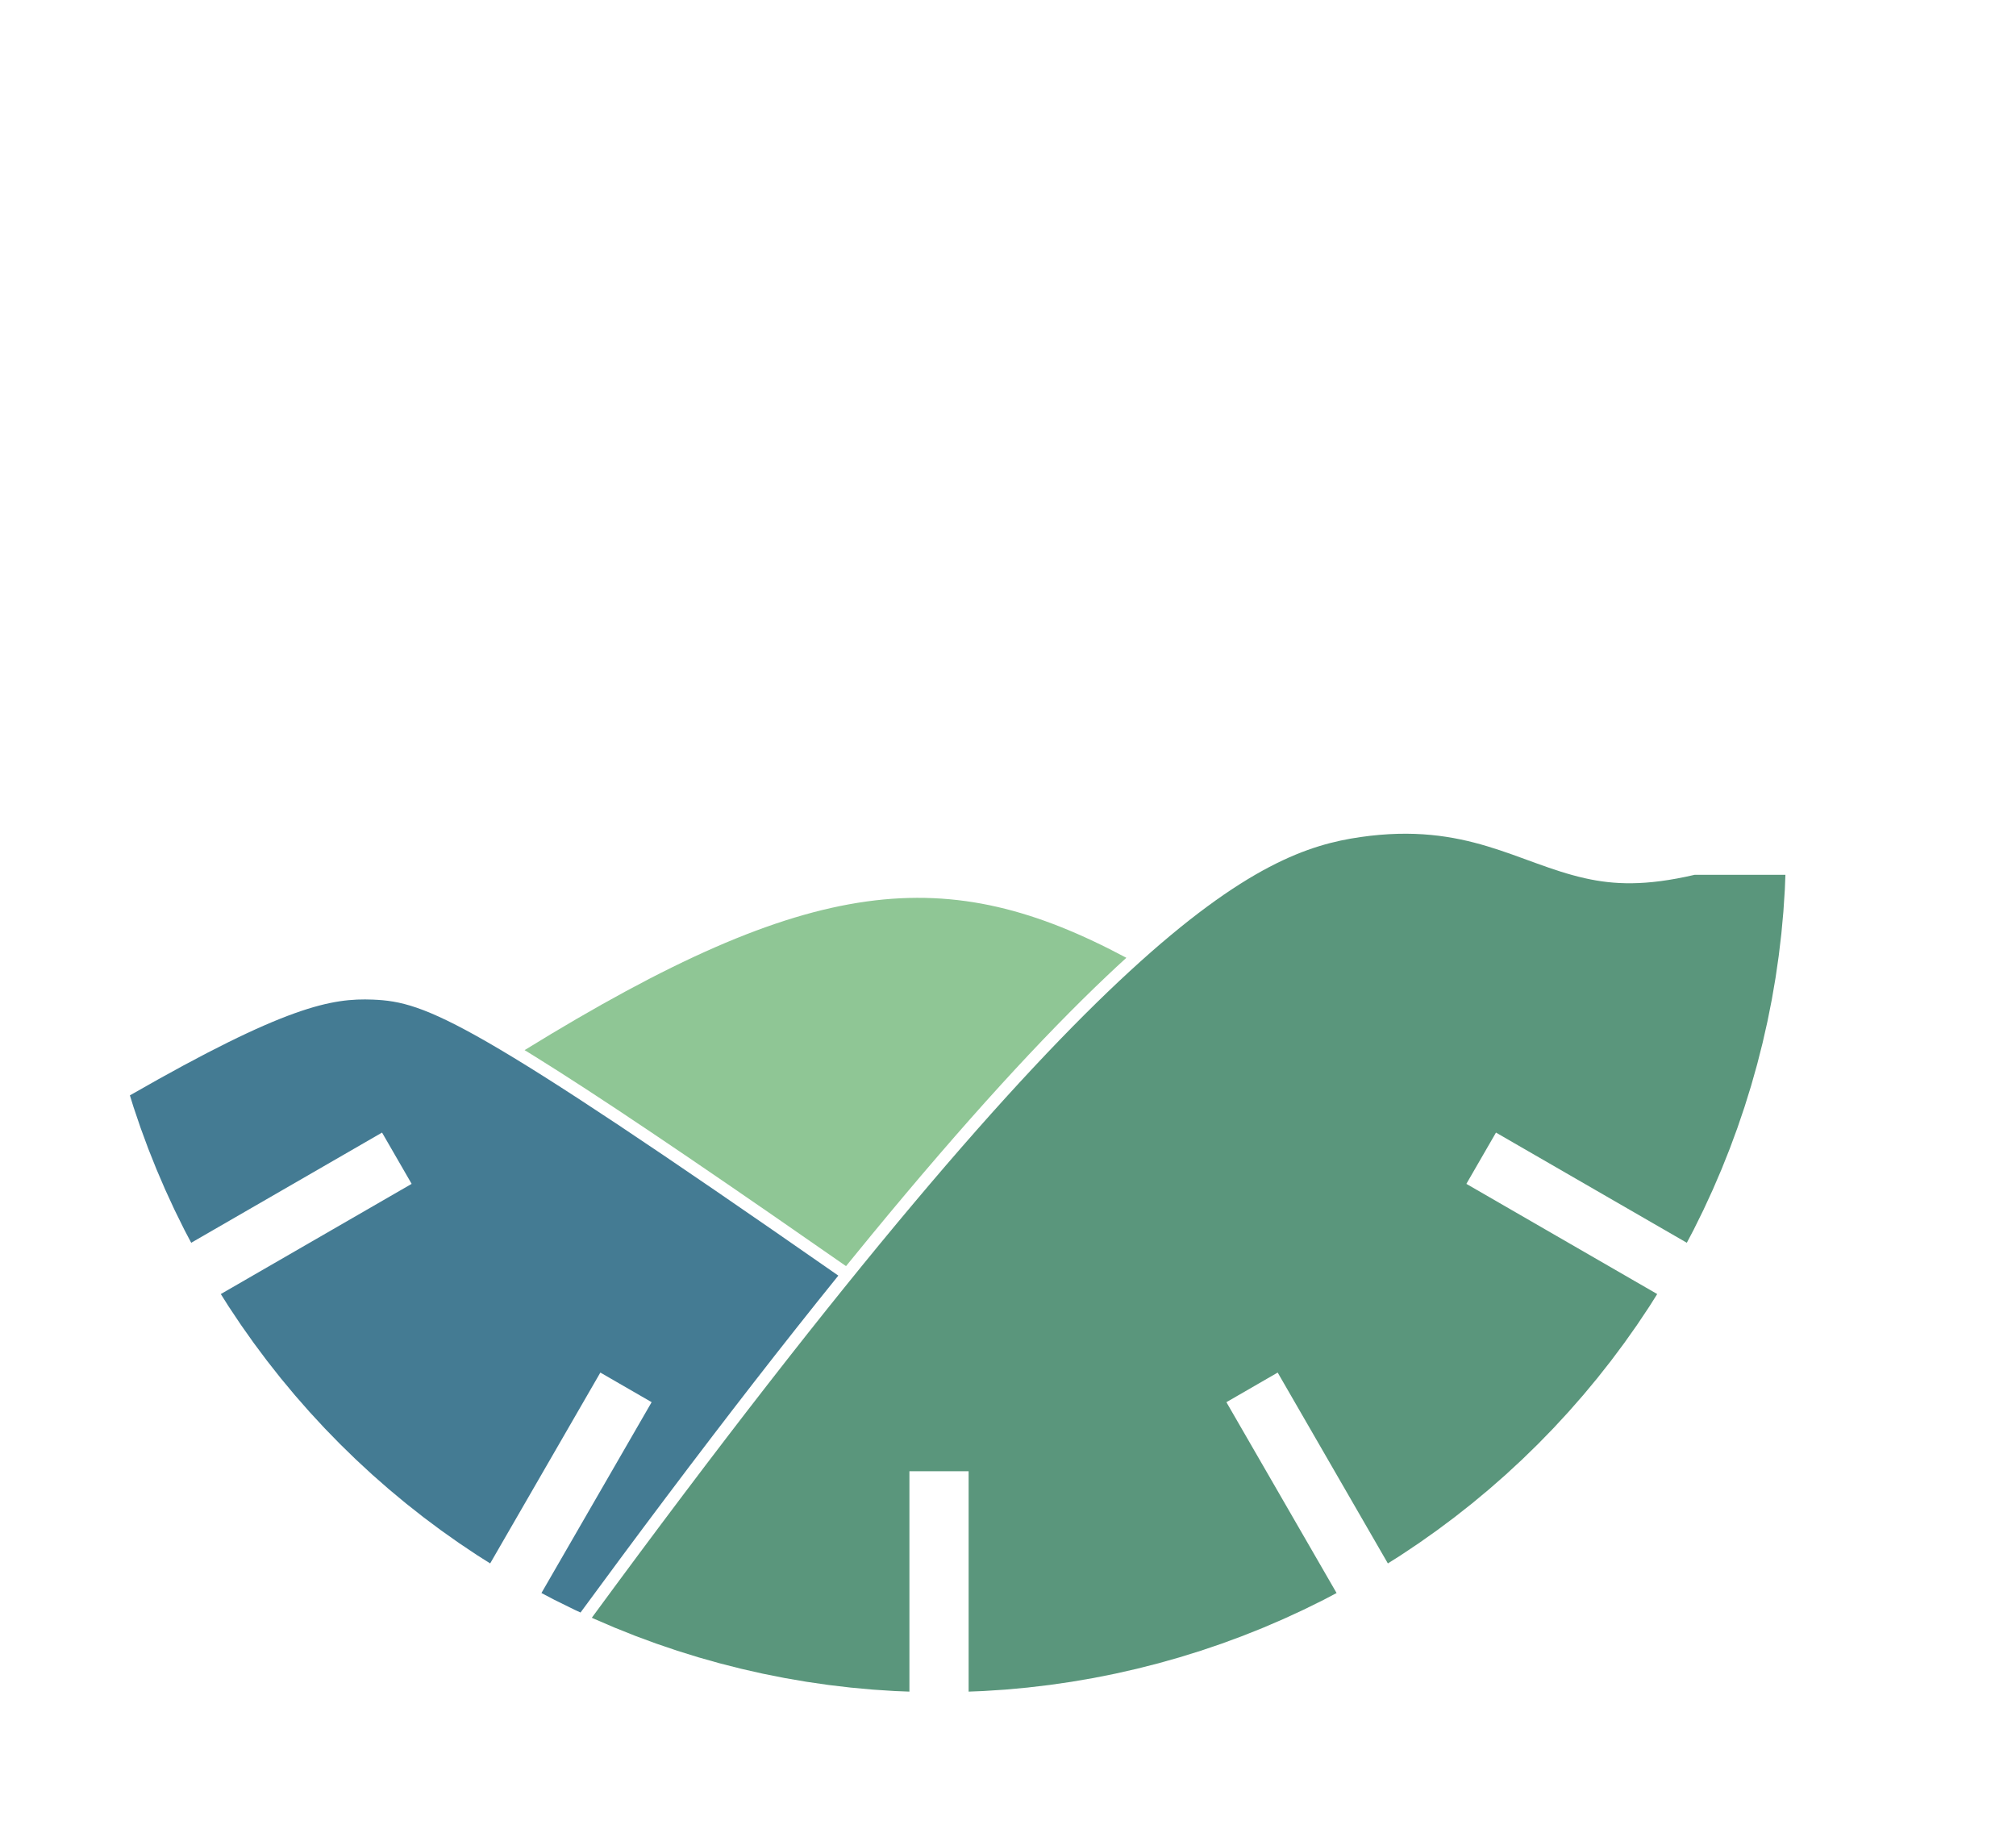 <?xml version="1.0" encoding="iso-8859-1"?>
<!-- Generator: Adobe Illustrator 24.2.3, SVG Export Plug-In . SVG Version: 6.00 Build 0)  -->
<svg version="1.1" id="Layer_1" xmlns="http://www.w3.org/2000/svg" xmlns:xlink="http://www.w3.org/1999/xlink" x="0px" y="0px"
	 viewBox="0 0 492.203 447.457" style="enable-background:new 0 0 492.203 447.457;" xml:space="preserve">
<path style="fill:#447B93;" d="M141.734,393.685c3.223-4.393,6.456-8.777,9.702-13.153c7.428-10.015,14.918-19.983,22.489-29.89
	c6.746-8.827,13.556-17.606,20.448-26.319c3.413-4.315,6.847-8.614,10.305-12.894c-89.557-62.387-100.558-66.857-113.626-67.381
	c-10.011-0.401-21.236,1.514-59.337,23.379c0.292,0.941,0.584,1.883,0.876,2.823c0.58,1.708,1.16,3.418,1.74,5.127
	c0.624,1.692,1.249,3.384,1.873,5.078c0.67,1.676,1.338,3.352,2.007,5.028c0.712,1.658,1.424,3.316,2.136,4.973
	c0.756,1.64,1.512,3.279,2.266,4.917c0.798,1.618,1.597,3.237,2.395,4.855c0.559,1.062,1.117,2.123,1.675,3.183
	c14.42-8.325,29.09-16.795,44.017-25.413c0.859-0.496,1.719-0.992,2.578-1.489c0.496,0.859,0.992,1.719,1.488,2.578
	c1.418,2.456,2.836,4.911,4.252,7.365c0.496,0.859,0.992,1.718,1.488,2.578c-0.859,0.496-1.718,0.992-2.578,1.488
	c-14.928,8.618-29.598,17.088-44.016,25.412c0.64,1.014,1.279,2.028,1.919,3.041c1.003,1.502,2.006,3.003,3.008,4.502
	c1.042,1.474,2.083,2.948,3.124,4.42c1.082,1.448,2.161,2.894,3.24,4.338c1.117,1.417,2.235,2.834,3.351,4.252
	c1.155,1.387,2.309,2.775,3.462,4.162c1.19,1.356,2.38,2.713,3.569,4.069c1.226,1.327,2.451,2.652,3.674,3.976
	c1.26,1.294,2.52,2.586,3.778,3.877c1.294,1.262,2.586,2.52,3.877,3.777c1.328,1.227,2.653,2.454,3.975,3.676
	c1.358,1.191,2.715,2.381,4.07,3.57c1.389,1.155,2.777,2.309,4.162,3.461c1.419,1.118,2.837,2.236,4.252,3.352
	c1.449,1.082,2.895,2.161,4.338,3.238c1.475,1.044,2.949,2.085,4.421,3.125c1.501,1.004,3.002,2.005,4.501,3.008
	c1.014,0.64,2.029,1.28,3.042,1.919c8.376-14.508,16.848-29.18,25.414-44.017c0.496-0.859,0.992-1.718,1.488-2.577
	c0.859,0.496,1.718,0.991,2.577,1.487c2.462,1.42,4.916,2.839,7.365,4.252c0.859,0.496,1.718,0.992,2.577,1.488
	c-0.496,0.859-0.992,1.718-1.488,2.578c-8.565,14.835-17.037,29.509-25.413,44.016c1.062,0.559,2.123,1.117,3.183,1.674
	c1.621,0.8,3.239,1.598,4.855,2.394C140.734,393.224,141.234,393.455,141.734,393.685z"/>
<path style="fill:#8FC695;" d="M274.998,233.837c-43.703-23.325-76.531-20.842-146.917,22.541c0.811,0.497,1.621,0.996,2.43,1.497
	c2.001,1.242,3.993,2.498,5.979,3.764c2.228,1.42,4.448,2.853,6.661,4.295c2.473,1.611,4.939,3.233,7.399,4.863
	c2.737,1.813,5.466,3.637,8.191,5.468c3.018,2.028,6.031,4.065,9.038,6.109c3.318,2.255,6.631,4.517,9.94,6.786
	c3.636,2.493,7.267,4.994,10.895,7.5c5.99,4.138,11.97,8.289,17.943,12.451c2.061-2.541,4.131-5.075,6.211-7.601
	c5.471-6.645,11.006-13.238,16.628-19.755c4.958-5.748,9.983-11.439,15.098-17.048c4.444-4.873,8.955-9.684,13.558-14.407
	c2.061-2.115,4.14-4.211,6.241-6.286c1.948-1.924,3.915-3.83,5.903-5.713C271.782,236.797,273.382,235.308,274.998,233.837z"/>
<path style="fill:#5A967C;" d="M413.742,213.578c-12.078,2.809-19.752,2.401-26.702,0.853
	c-16.526-3.682-28.959-13.815-54.917-10.064c-24.98,3.609-62.484,20.077-187.631,190.59c0.219,0.101,0.438,0.202,0.657,0.303
	c1.661,0.714,3.318,1.425,4.974,2.137c1.679,0.669,3.355,1.338,5.029,2.006c1.695,0.625,3.388,1.25,5.078,1.873
	c1.711,0.581,3.42,1.162,5.127,1.74c1.725,0.536,3.448,1.071,5.169,1.606c1.739,0.49,3.477,0.98,5.211,1.469
	c1.752,0.445,3.5,0.89,5.247,1.334c1.76,0.398,3.52,0.796,5.28,1.195c1.771,0.352,3.541,0.704,5.309,1.056
	c1.78,0.306,3.558,0.611,5.335,0.917c1.788,0.258,3.574,0.518,5.359,0.777c1.793,0.212,3.585,0.424,5.377,0.636
	c1.797,0.166,3.593,0.33,5.391,0.495c1.694,0.112,3.386,0.223,5.081,0.333c0.107,0.007,0.215,0.014,0.322,0.021
	c1.197,0.047,2.395,0.094,3.593,0.141c0-17.934,0-35.868,0-53.803c4.819,0,9.637,0,14.456,0c0,17.934,0,35.869,0,53.803
	c1.197-0.047,2.394-0.094,3.592-0.141c0.107-0.007,0.215-0.014,0.322-0.021c1.694-0.11,3.388-0.221,5.081-0.333
	c1.797-0.166,3.593-0.33,5.391-0.496c1.792-0.212,3.583-0.423,5.375-0.636c1.785-0.259,3.572-0.519,5.359-0.777
	c1.778-0.306,3.556-0.61,5.335-0.917c1.767-0.351,3.537-0.704,5.31-1.056c1.759-0.398,3.519-0.797,5.28-1.195
	c1.747-0.443,3.495-0.888,5.247-1.333c1.734-0.489,3.471-0.979,5.209-1.47c1.721-0.534,3.444-1.07,5.171-1.605
	c1.707-0.58,3.416-1.16,5.127-1.741c1.689-0.622,3.382-1.247,5.077-1.873c1.674-0.668,3.35-1.336,5.029-2.006
	c1.656-0.711,3.313-1.422,4.973-2.137c1.636-0.754,3.275-1.51,4.918-2.267c1.615-0.795,3.232-1.593,4.854-2.394
	c1.06-0.557,2.121-1.115,3.183-1.674c-8.399-14.548-16.87-29.22-25.413-44.016c-0.496-0.859-0.992-1.718-1.488-2.577
	c0.859-0.496,1.718-0.992,2.577-1.488c2.448-1.414,4.904-2.832,7.366-4.253c0.859-0.496,1.718-0.992,2.578-1.488
	c0.496,0.859,0.992,1.718,1.488,2.577c8.543,14.796,17.014,29.469,25.413,44.016c1.013-0.639,2.026-1.278,3.041-1.919
	c1.499-1.002,2.999-2.004,4.501-3.009c1.471-1.039,2.943-2.08,4.42-3.124c1.445-1.079,2.891-2.158,4.338-3.239
	c1.415-1.115,2.833-2.232,4.252-3.351c1.385-1.151,2.772-2.305,4.162-3.462c1.354-1.187,2.71-2.376,4.07-3.568
	c1.322-1.223,2.647-2.449,3.976-3.676c1.291-1.256,2.581-2.515,3.877-3.777c1.257-1.29,2.516-2.583,3.777-3.877
	c1.223-1.325,2.448-2.65,3.674-3.976c1.188-1.355,2.378-2.711,3.57-4.07c1.152-1.386,2.306-2.773,3.461-4.162
	c1.116-1.416,2.234-2.833,3.352-4.251c1.078-1.445,2.158-2.89,3.239-4.338c1.04-1.472,2.082-2.945,3.124-4.42
	c1.001-1.5,2.004-3,3.007-4.502c0.64-1.014,1.279-2.028,1.919-3.042c-14.46-8.349-29.131-16.818-44.016-25.412
	c-0.859-0.496-1.718-0.992-2.577-1.488c0.496-0.859,0.992-1.718,1.487-2.577c1.415-2.452,2.832-4.908,4.253-7.366
	c0.496-0.859,0.992-1.718,1.488-2.577c0.859,0.496,1.718,0.992,2.577,1.488c14.884,8.593,29.554,17.064,44.016,25.413
	c0.558-1.06,1.116-2.121,1.674-3.183c0.798-1.618,1.596-3.237,2.395-4.856c0.755-1.638,1.511-3.276,2.266-4.915
	c0.712-1.658,1.425-3.316,2.138-4.975c0.668-1.674,1.337-3.35,2.006-5.028c0.624-1.693,1.249-3.386,1.873-5.079
	c0.581-1.708,1.16-3.417,1.741-5.127c0.535-1.724,1.07-3.446,1.605-5.17c0.49-1.736,0.98-3.473,1.47-5.21
	c0.444-1.75,0.888-3.499,1.332-5.247c0.399-1.759,0.796-3.519,1.195-5.28c0.353-1.769,0.704-3.539,1.057-5.31
	c0.306-1.778,0.611-3.556,0.916-5.334c0.259-1.787,0.518-3.573,0.777-5.359c0.213-1.792,0.425-3.584,0.637-5.375
	c0.166-1.796,0.33-3.593,0.496-5.391c0.117-1.8,0.236-3.601,0.354-5.401c0.047-1.199,0.094-2.398,0.141-3.595
	C428.516,213.578,421.129,213.578,413.742,213.578z"/>
</svg>
